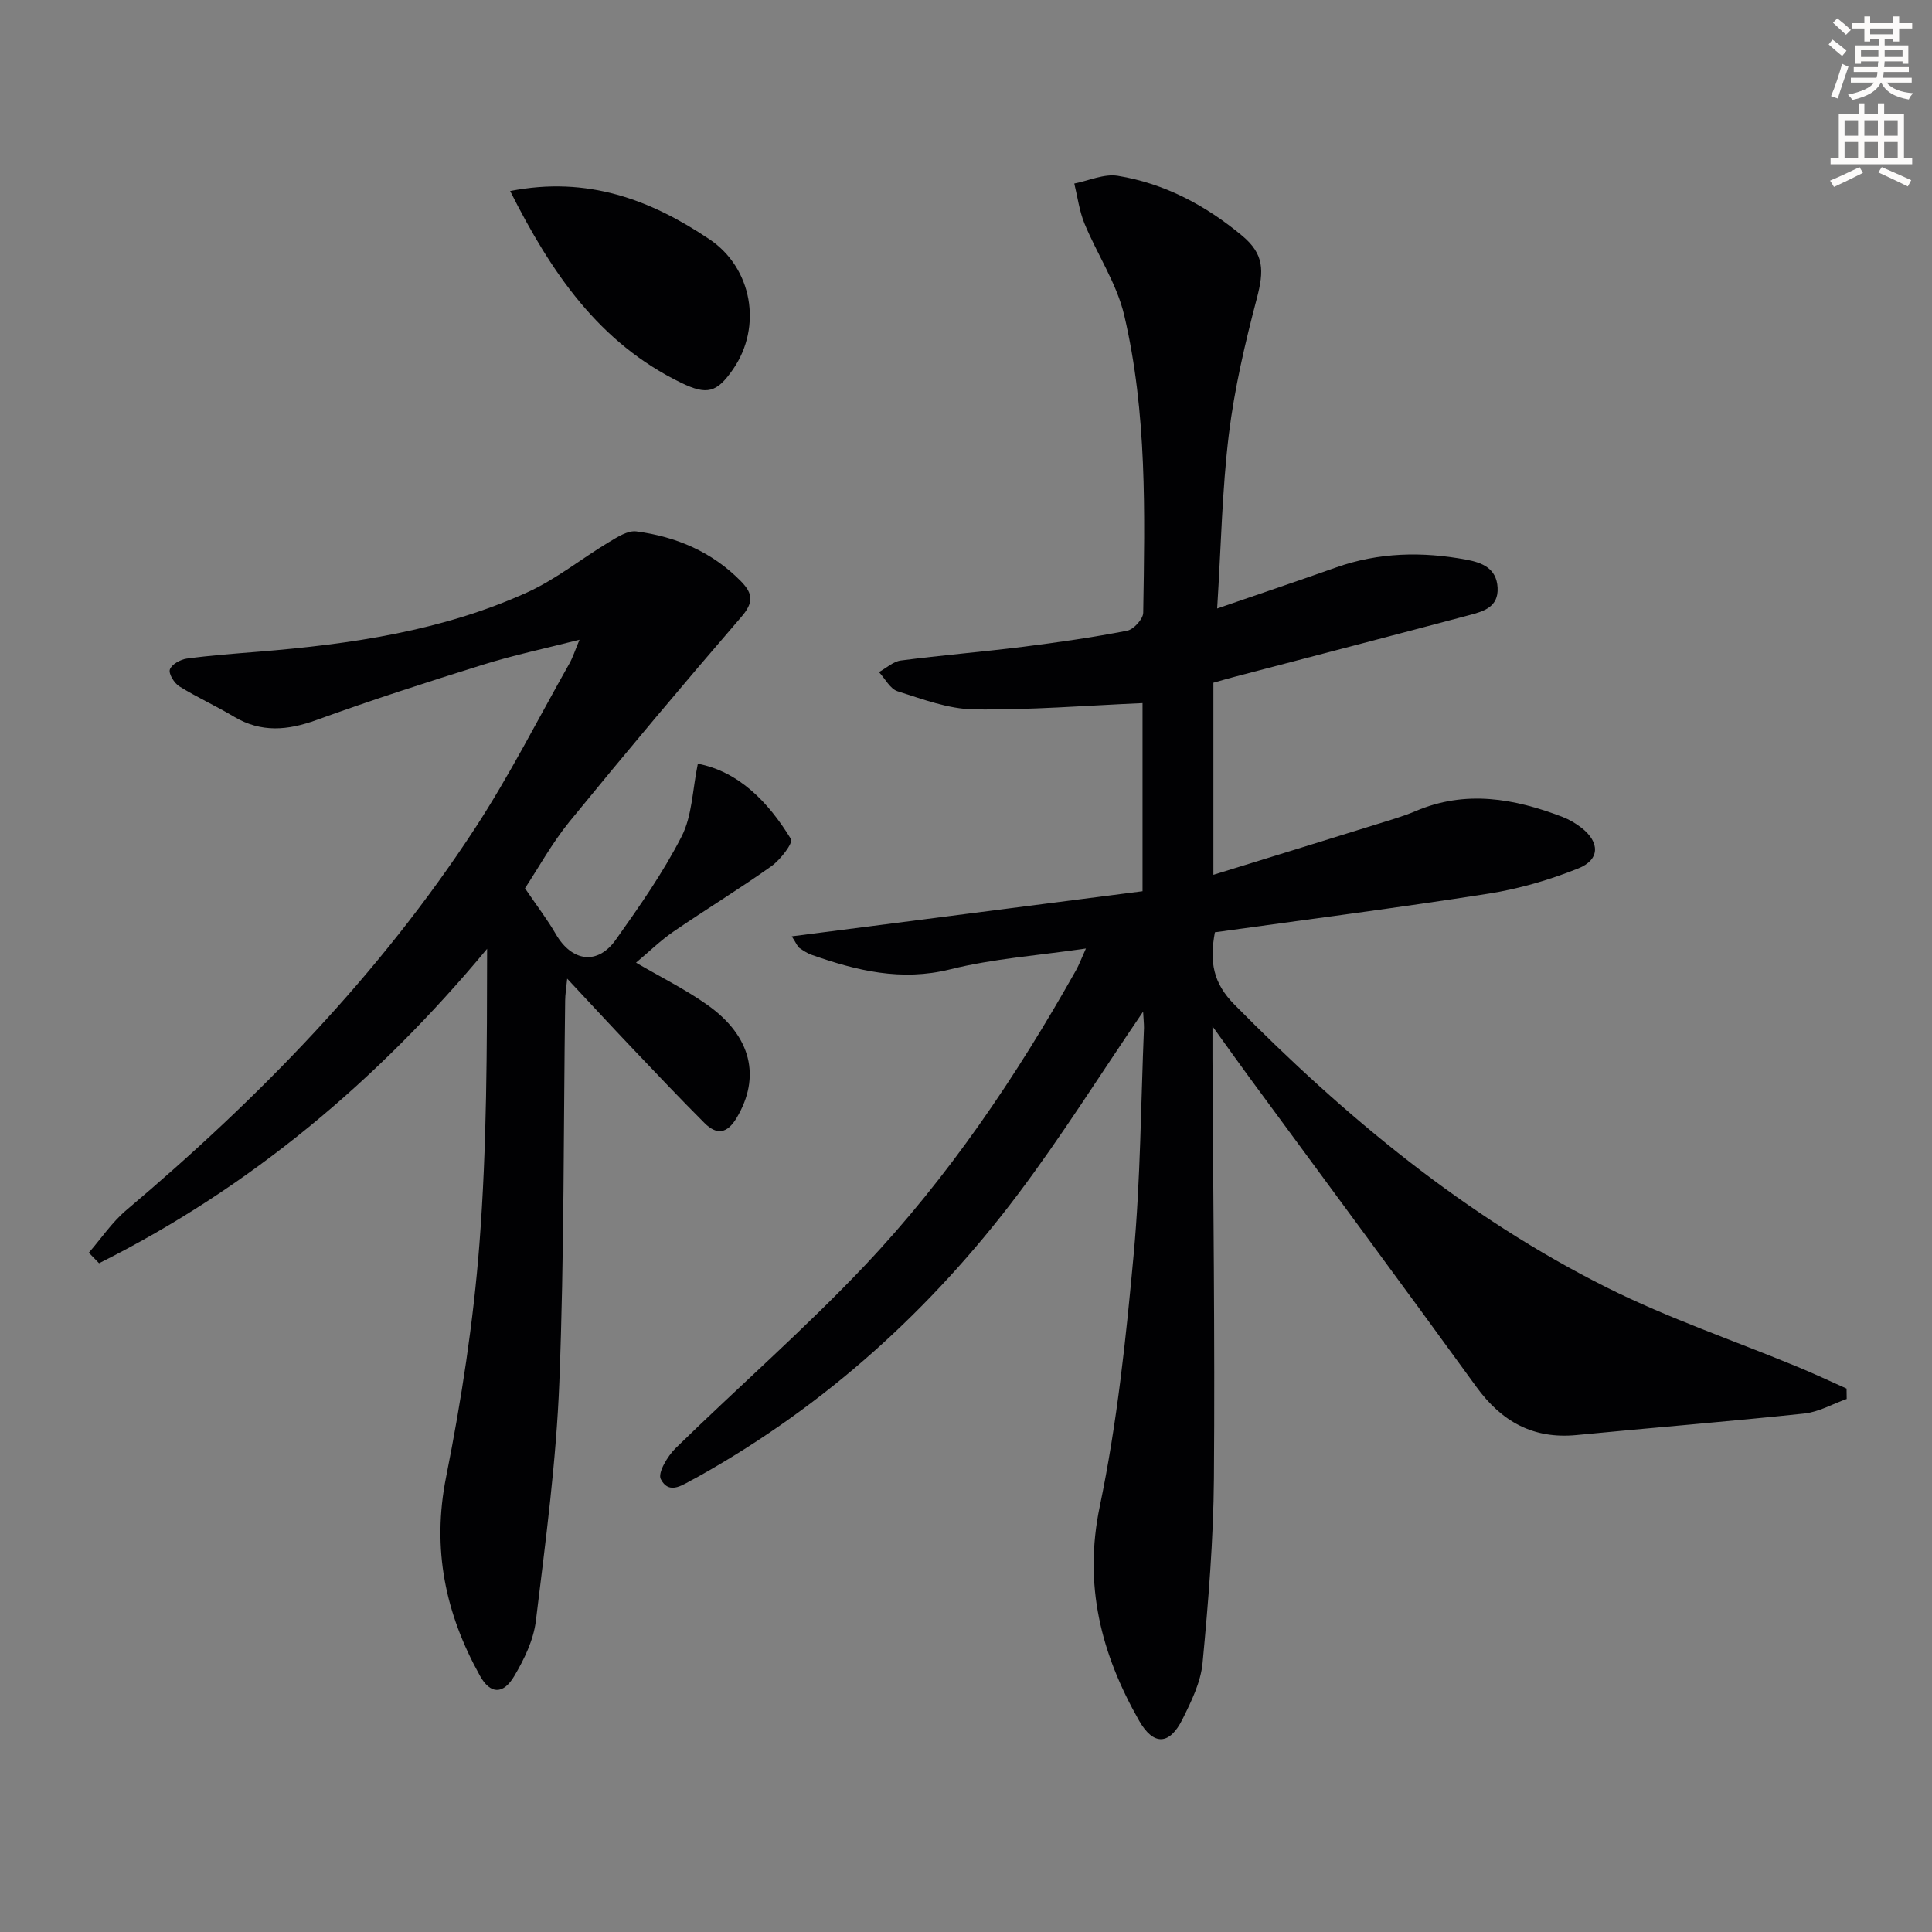 <svg enable-background="new 0 0 400 400" viewBox="0 0 400 400" xmlns="http://www.w3.org/2000/svg"><rect x="0" y="0" width="400" height="400" fill="#808080" stroke="none"/><path d="m378.6 9.2.8-1c.9.7 1.9 1.4 2.9 2.3l-.9 1.1c-1.1-.9-2-1.7-2.8-2.4zm.5 10.7c.9-2.1 1.6-4.3 2.3-6.7.4.2.8.4 1.3.6-.7 2.1-1.5 4.3-2.2 6.6zm.4-15.2.9-.9c1 .8 2 1.6 2.8 2.4l-1 1c-1-.9-1.9-1.8-2.7-2.5zm12.5-1.3h1.2v1.4h2.7v1.1h-2.7v2.7h-1.2v-.5h-1.8v1.3h4.9v3.8h-1.2v-.5h-3.7c0 .4-.1.9-.1 1.2h5.1v1h-5.2c0 .5-.1.9-.2 1.2h6v1h-5.2c1.1 1.3 2.9 2 5.5 2.2-.4.4-.7.8-.9 1.3-2.9-.5-4.8-1.6-5.7-3.5h-.1c-.8 1.7-2.7 2.9-5.9 3.6-.2-.4-.6-.8-.9-1.1 2.8-.6 4.6-1.4 5.4-2.5h-4.8v-1h5.3c.1-.3.2-.7.2-1.2h-4.9v-1h5c0-.4 0-.8.1-1.2h-3.6v.5h-1.2v-3.8h4.9v-1.3h-1.8v.5h-1.2v-2.7h-2.6v-1.1h2.6v-1.4h1.2v1.4h4.7v-1.4zm-6.7 8.4h3.6c0-.4 0-.9 0-1.4h-3.6zm1.9-4.7h4.7v-1.2h-4.7zm6.7 3.3h-3.7v1.4h3.7z" fill="#fcfbfa"/><path d="m384.7 21.4h1.3v2.2h2.8v-2.2h1.3v2.2h4.1v9.1h1.7v1.3h-16.9v-1.3h1.7v-9.1h4.1v-2.2zm.3 13.2.7 1.2c-1.8.9-3.8 1.9-6 2.9-.2-.4-.5-.8-.8-1.3 2.4-1 4.4-2 6.1-2.8zm-3.1-6.5h2.8v-3.2h-2.8zm0 4.6h2.8v-3.3h-2.8zm4.1-4.6h2.8v-3.2h-2.8zm0 4.6h2.8v-3.3h-2.8zm3.6 1.9c2.1.9 4.1 1.8 6.1 2.7l-.7 1.3c-2.2-1.1-4.2-2-6.1-2.9zm3.3-9.7h-2.8v3.2h2.8zm-2.8 7.8h2.8v-3.3h-2.8z" fill="#fcfbfa"/><g fill="#010103"><path d="m236.67 209.44c-8.89 13.05-16.92 25.88-26 37.93-17.94 23.78-39.66 43.48-65.75 58.15-.29.16-.58.33-.88.48-2.45 1.2-5.39 3.74-7.23.24-.68-1.29 1.41-4.79 3.08-6.42 12.97-12.67 26.67-24.62 39.12-37.77 17.34-18.32 31.4-39.19 43.77-61.17.63-1.13 1.08-2.36 2.05-4.5-9.9 1.45-19.19 2.09-28.09 4.31-10.16 2.53-19.36.28-28.67-2.99-.92-.32-1.77-.89-2.58-1.45-.35-.25-.52-.76-1.56-2.39 24.69-3.18 48.68-6.26 72.62-9.34 0-14.05 0-26.98 0-38.95-11.82.51-23.37 1.46-34.91 1.3-5.3-.08-10.63-2.12-15.8-3.75-1.55-.49-2.58-2.6-3.86-3.97 1.51-.83 2.94-2.19 4.53-2.4 8.39-1.09 16.83-1.78 25.22-2.83 7.24-.91 14.47-1.95 21.63-3.34 1.35-.26 3.31-2.41 3.33-3.71.34-20.63.81-41.36-3.93-61.59-1.55-6.61-5.6-12.61-8.23-19-1.07-2.61-1.43-5.51-2.11-8.28 3.01-.59 6.16-2.06 9-1.6 9.71 1.58 18.24 6.14 25.75 12.4 4.57 3.81 4.55 7.22 3.05 12.95-2.44 9.28-4.64 18.7-5.8 28.2-1.4 11.51-1.61 23.16-2.42 36.03 8.8-3.03 16.72-5.7 24.6-8.49 8.87-3.15 17.91-3.32 27.03-1.61 3.21.6 6.22 1.77 6.43 5.79s-2.9 4.9-5.8 5.67c-16.2 4.31-32.42 8.53-48.63 12.78-1.43.37-2.84.79-4.41 1.23v39.77c11.49-3.55 22.68-7 33.86-10.48 2.69-.84 5.42-1.61 8.01-2.71 10.35-4.42 20.43-2.62 30.42 1.21 1.37.53 2.7 1.31 3.87 2.21 3.89 3.01 3.91 6.65-.64 8.46-5.94 2.37-12.24 4.22-18.56 5.21-18.83 2.95-37.75 5.37-56.65 8-1.15 6.17-.34 10.52 4.01 14.93 22.94 23.26 47.85 43.95 77.16 58.63 12.71 6.36 26.29 10.96 39.46 16.41 3.42 1.41 6.77 2.99 10.15 4.5.01.72.02 1.43.03 2.15-2.93 1.04-5.79 2.7-8.79 3.02-15.69 1.66-31.41 2.92-47.11 4.45-9.03.88-15.56-2.78-20.8-10.01-15.53-21.42-31.29-42.68-46.95-64-2.25-3.06-4.45-6.17-7.66-10.62 0 3.16-.01 4.86 0 6.57.14 28.99.52 57.98.3 86.97-.1 12.77-1.15 25.56-2.35 38.29-.38 3.99-2.33 7.96-4.16 11.64-2.67 5.37-6 5.55-9.01.25-7.82-13.77-11.52-28-8.11-44.34 3.58-17.15 5.42-34.73 7.02-52.21 1.42-15.55 1.48-31.23 2.13-46.85 0-.97-.11-1.92-.18-3.36z"/><path d="m108.69 183.91c2.56 3.77 4.66 6.5 6.37 9.46 3.31 5.74 8.64 6.53 12.43 1.2 4.9-6.9 9.8-13.9 13.64-21.41 2.18-4.27 2.23-9.63 3.35-15.04 8.42 1.61 14.56 7.86 19.28 15.6.49.8-2.18 4.28-4.03 5.6-6.62 4.72-13.59 8.96-20.3 13.56-2.71 1.86-5.08 4.2-7.75 6.43 5.2 3.04 10.27 5.54 14.81 8.77 9.13 6.47 11.03 14.93 6.05 23.32-2 3.37-4.16 3.63-6.69 1.1-5.06-5.06-9.98-10.26-14.91-15.45-4.34-4.56-8.61-9.19-13.51-14.43-.2 2.06-.41 3.29-.42 4.51-.35 26.31-.18 52.64-1.2 78.92-.64 16.54-2.86 33.05-4.86 49.51-.48 3.97-2.41 7.98-4.5 11.49-2.3 3.86-4.96 3.71-7.07-.08-7.17-12.87-10-26.26-7.02-41.17 3.17-15.92 5.65-32.08 6.9-48.26 1.56-20.2 1.56-40.52 1.59-61.1-22.67 27.27-48.99 49.4-80.34 65.1-.71-.73-1.41-1.46-2.12-2.18 2.57-2.96 4.8-6.31 7.76-8.81 27.49-23.21 52.42-48.79 72.16-79 7.17-10.97 13.11-22.74 19.57-34.16.71-1.26 1.15-2.67 2.1-4.94-7.19 1.83-13.65 3.19-19.92 5.15-11.56 3.6-23.1 7.32-34.48 11.45-5.99 2.18-11.49 2.7-17.14-.67-3.69-2.21-7.65-4-11.3-6.27-1.06-.66-2.27-2.61-1.97-3.5.35-1.05 2.18-2.07 3.48-2.25 4.93-.67 9.9-1.03 14.86-1.43 19.11-1.56 38.01-4.29 55.63-12.28 5.98-2.71 11.24-6.99 16.93-10.41 1.75-1.05 3.92-2.46 5.7-2.22 8.24 1.1 15.64 4.22 21.62 10.31 2.59 2.63 2.62 4.47.07 7.42-12.05 13.97-23.92 28.11-35.59 42.4-3.63 4.48-6.45 9.63-9.18 13.76z"/><path d="m105.62 39.55c16.03-3.15 29.06 1.79 41.28 10 8.8 5.91 10.99 18.04 4.88 26.89-3.37 4.88-5.4 5.41-10.74 2.82-17.06-8.27-26.94-22.87-35.42-39.71z"/></g></svg>